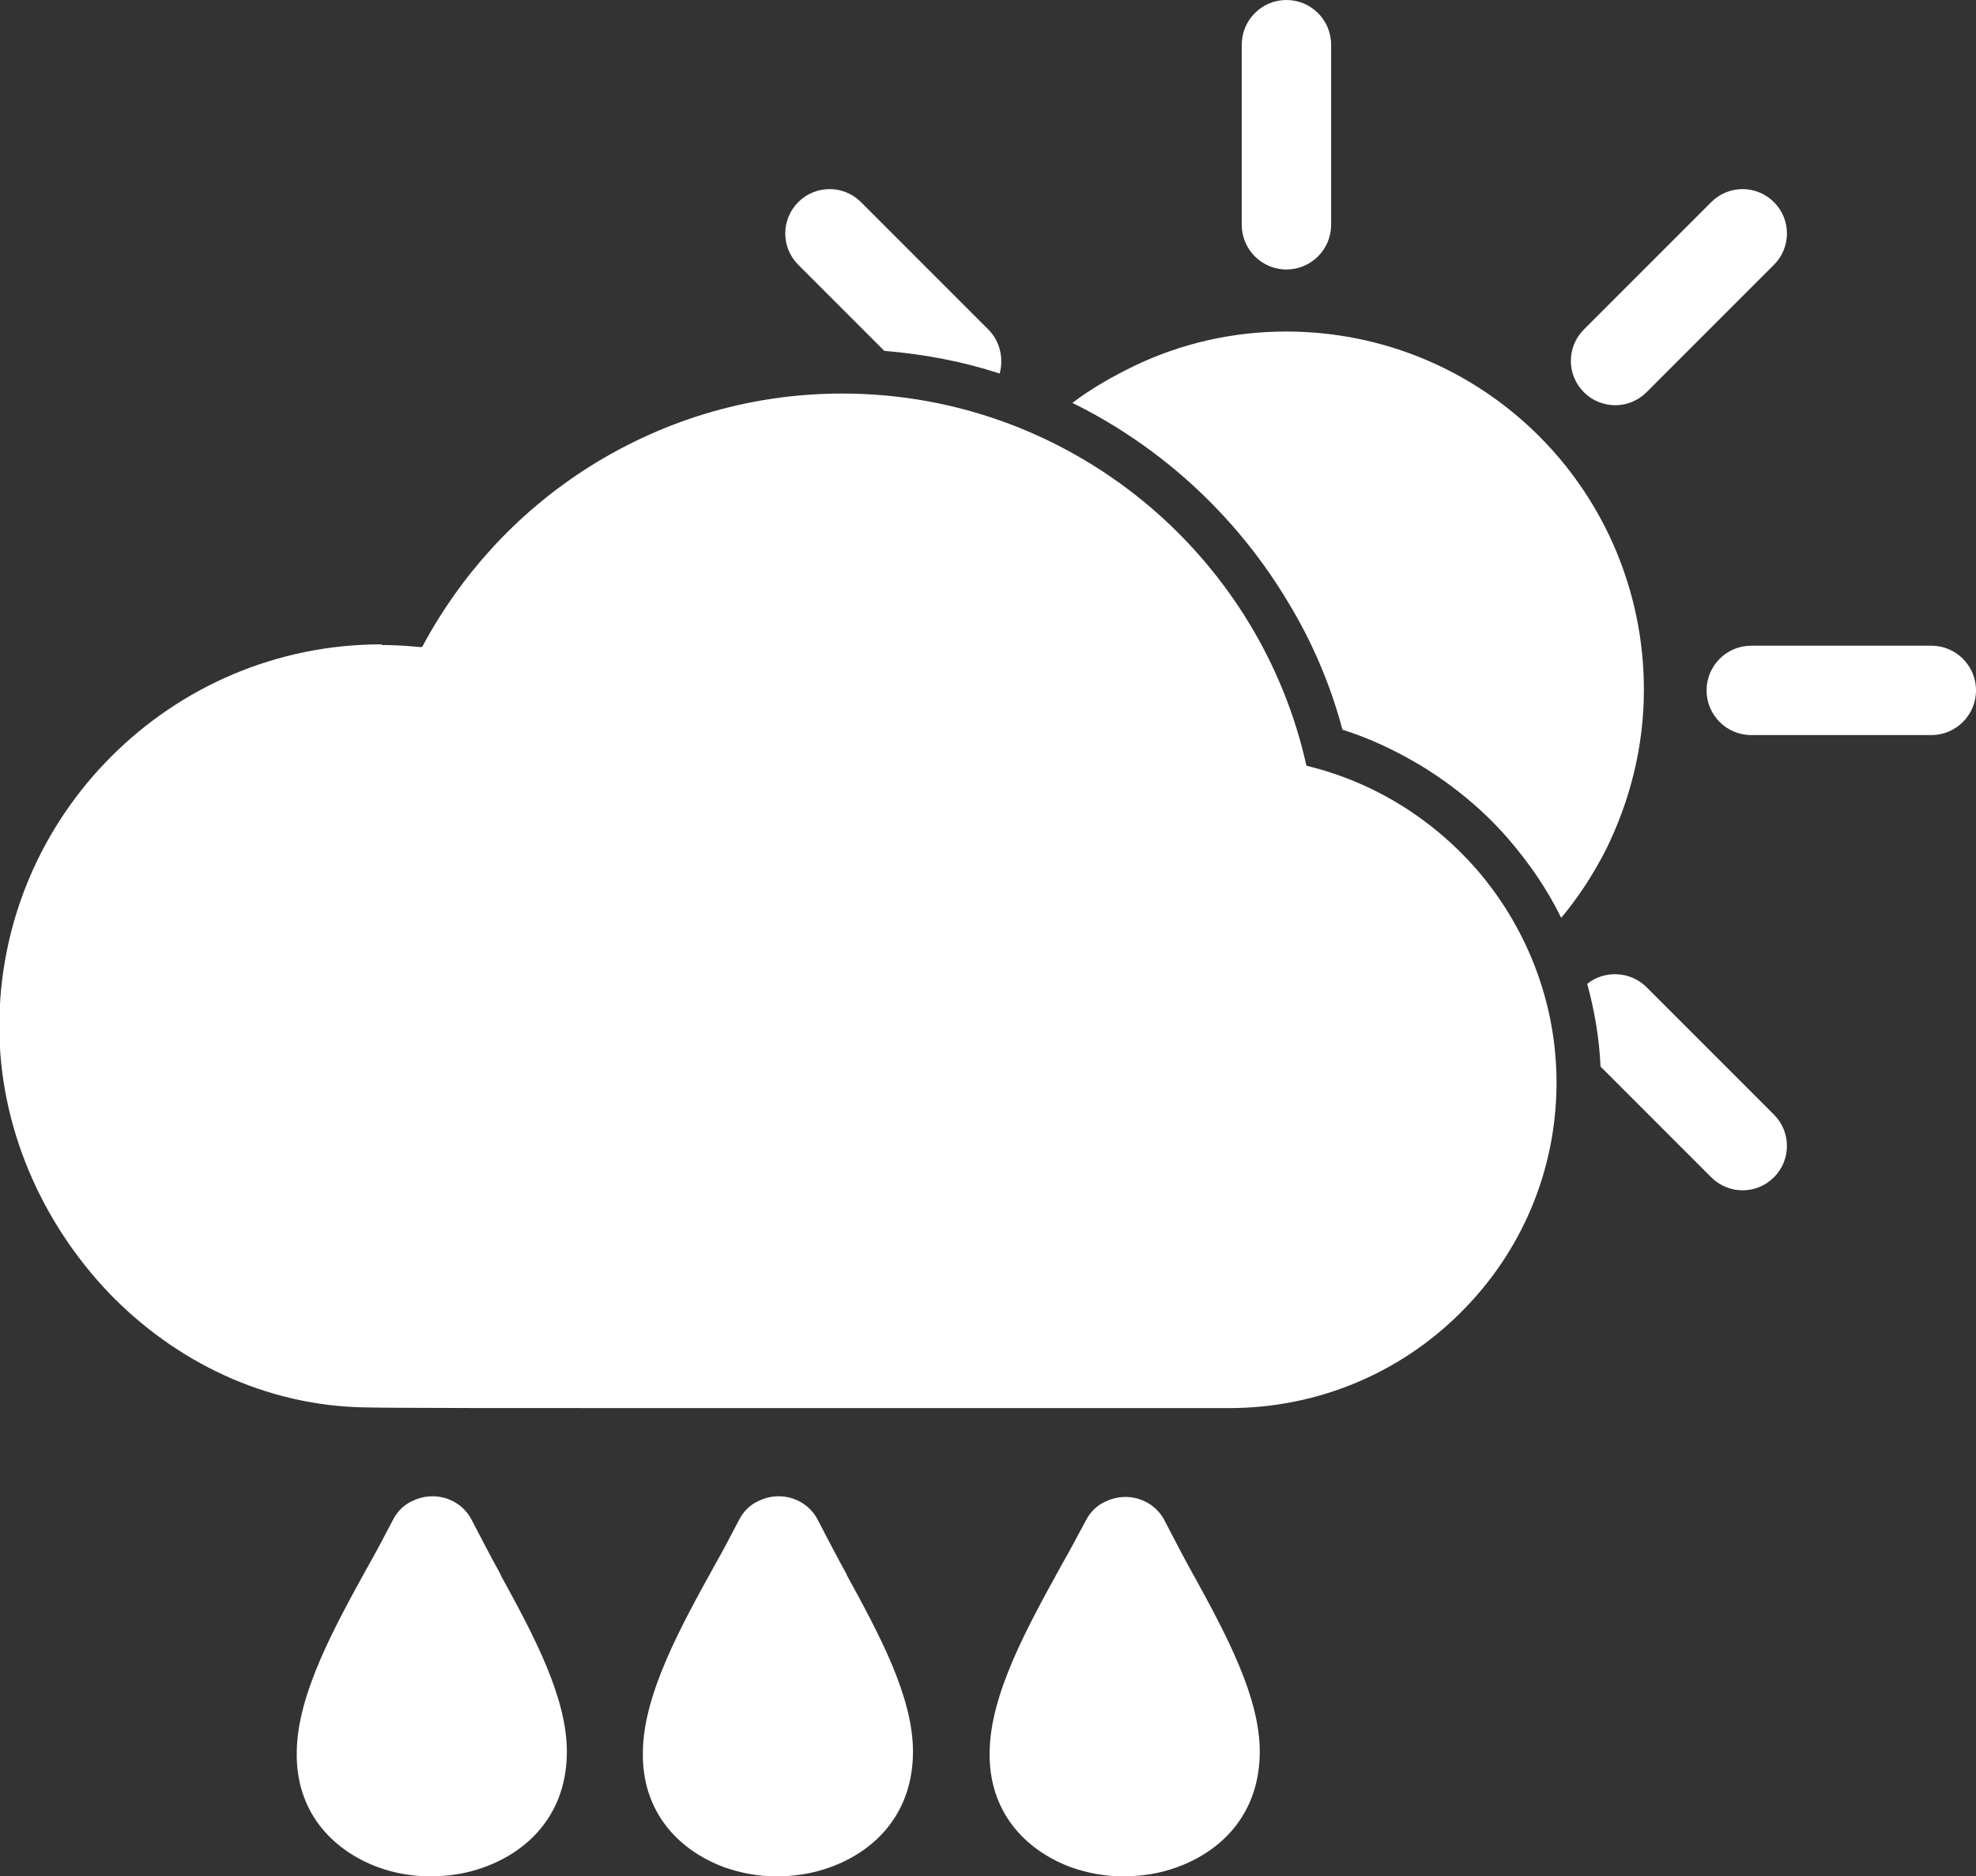 <?xml version="1.0" encoding="UTF-8"?>
<svg id="Layer_2" data-name="Layer 2" xmlns="http://www.w3.org/2000/svg" viewBox="0 0 29.63 28.13">
  <rect x="0" y="0" width="29.63" height="28.13" fill="#333333" stroke="none"/>
  <defs>
    <style>
      .cls-1 {
        fill: #fff;
        fill-rule: evenodd;
      }
    </style>
  </defs>
  <g id="Layer_1-2" data-name="Layer 1">
    <path class="cls-1" d="M5.73,9.67h0c.17,0,.36.01.56.03h.04c.57-1.07,1.4-1.98,2.41-2.64,1.12-.73,2.45-1.16,3.89-1.16,1.77,0,3.39.65,4.64,1.72,1.15.99,1.98,2.33,2.32,3.86,1,.24,1.88.79,2.54,1.54.75.86,1.21,1.99,1.21,3.21,0,1.35-.55,2.57-1.44,3.45-.89.89-2.12,1.43-3.47,1.43h0c-.77,0-5.31,0-8.83,0-1.97,0-3.63,0-4.11-.01-1.51-.02-2.87-.69-3.86-1.72-1.01-1.06-1.64-2.49-1.64-3.99,0-1.58.64-3.01,1.68-4.05,1.04-1.04,2.47-1.68,4.05-1.68h0ZM17.89,23.6c.5.91,1,1.84,1,2.66,0,.91-.55,1.49-1.26,1.74-.25.09-.52.13-.79.13-.27,0-.54-.05-.79-.14-.69-.26-1.23-.84-1.21-1.73.01-.86.56-1.86,1.08-2.8.12-.21.23-.42.36-.66.06-.12.16-.23.3-.29.33-.16.73-.03.89.3.14.27.28.54.43.81h0ZM12.69,23.6c.5.91,1,1.84,1,2.66,0,.91-.55,1.49-1.26,1.74-.25.09-.52.13-.79.13-.27,0-.54-.05-.79-.14-.69-.26-1.23-.84-1.21-1.73.01-.86.56-1.86,1.08-2.8.12-.21.23-.42.36-.67.06-.12.16-.23.3-.29.33-.16.73-.03.89.3.14.27.28.54.43.81h0ZM7.5,23.6c.5.91,1,1.84,1,2.66,0,.91-.55,1.49-1.26,1.74-.25.09-.52.13-.79.13-.27,0-.55-.05-.79-.14h0c-.69-.26-1.23-.84-1.21-1.73.01-.86.56-1.86,1.08-2.8.12-.21.23-.42.36-.67.06-.12.16-.23.3-.29.33-.16.73-.03.89.3.14.27.28.54.43.81h0ZM19.29,4.97c-.81,0-1.58.18-2.27.51-.33.16-.65.34-.94.56.59.29,1.13.65,1.62,1.07.63.54,1.18,1.19,1.61,1.91.36.59.64,1.24.82,1.92.42.13.81.32,1.18.54.49.3.94.67,1.31,1.1.31.36.58.75.79,1.18.26-.31.48-.65.67-1.02.36-.73.57-1.54.57-2.4,0-1.48-.6-2.83-1.57-3.8-.97-.97-2.31-1.57-3.8-1.57h0ZM25.66,3.03c.26-.26.68-.26.94,0,.26.26.26.68,0,.94l-1.91,1.91c-.26.26-.68.26-.94,0-.26-.26-.26-.68,0-.94l1.91-1.91h0ZM28.96,9.68c.37,0,.67.3.67.67s-.3.67-.67.67h-2.7c-.37,0-.67-.3-.67-.67s.3-.67.67-.67h2.7ZM26.6,16.71c.26.26.26.68,0,.94-.26.26-.68.26-.94,0l-1.66-1.66c-.02-.43-.09-.84-.2-1.24.26-.21.65-.19.89.05l1.91,1.91h0ZM11.97,3.97c-.26-.26-.26-.68,0-.94.26-.26.68-.26.94,0l1.91,1.91c.18.18.23.44.17.66-.55-.18-1.13-.29-1.73-.34l-1.29-1.29h0ZM18.62.67c0-.37.3-.67.67-.67s.67.3.67.67v2.7c0,.37-.3.67-.67.67s-.67-.3-.67-.67V.67Z"/>
  </g>
</svg>